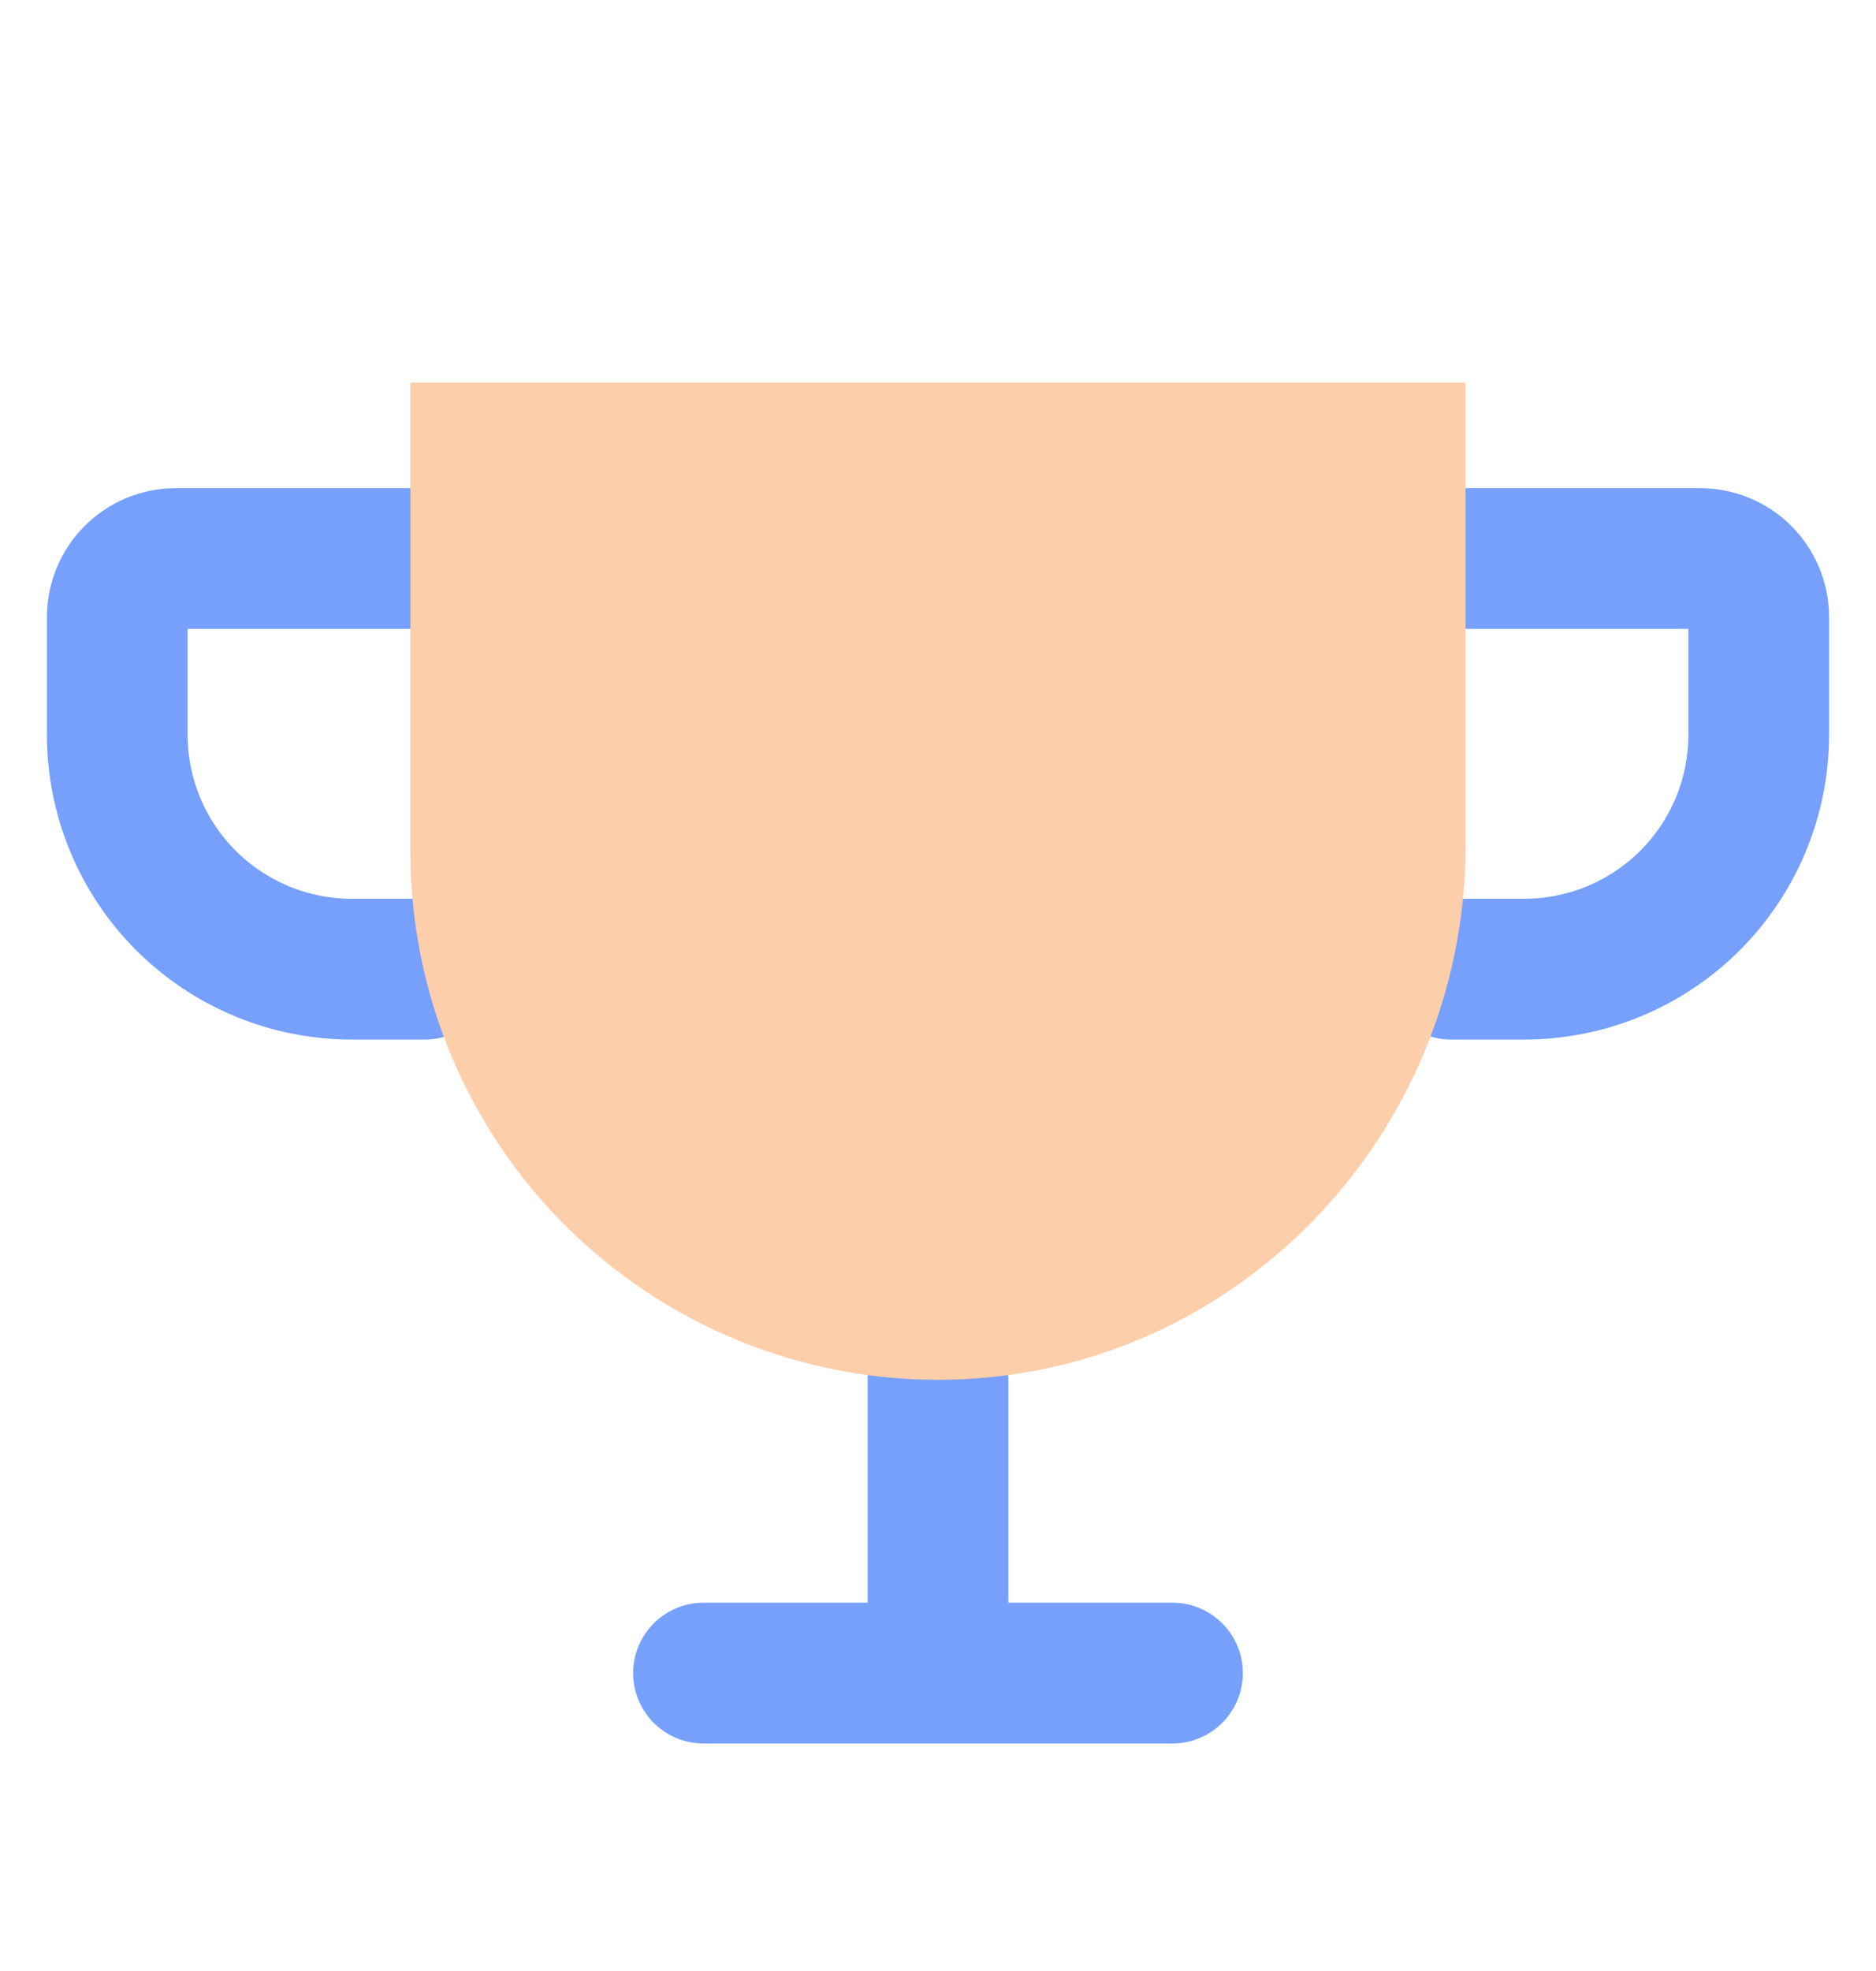 <svg width="20" height="21" viewBox="0 0 20 21" fill="none" xmlns="http://www.w3.org/2000/svg">
<g clip-path="url(#clip0_13099_8972)">
<path d="M7.5 17.826H12.5" stroke="#76A0FC" stroke-width="1.5" stroke-linecap="round" stroke-linejoin="round"/>
<path d="M10 14.701V17.826" stroke="#76A0FC" stroke-width="1.5" stroke-linecap="round" stroke-linejoin="round"/>
<path d="M4.531 10.326H3.75C3.087 10.326 2.451 10.062 1.982 9.594C1.513 9.125 1.25 8.489 1.25 7.826V6.576C1.25 6.41 1.316 6.251 1.433 6.134C1.55 6.017 1.709 5.951 1.875 5.951H4.375" stroke="#76A0FC" stroke-width="1.5" stroke-linecap="round" stroke-linejoin="round"/>
<path d="M15.469 10.326H16.25C16.913 10.326 17.549 10.062 18.018 9.594C18.487 9.125 18.75 8.489 18.75 7.826V6.576C18.75 6.41 18.684 6.251 18.567 6.134C18.45 6.017 18.291 5.951 18.125 5.951H15.625" stroke="#76A0FC" stroke-width="1.5" stroke-linecap="round" stroke-linejoin="round"/>
<path d="M4.375 4.076H15.625V9.005C15.625 12.107 13.145 14.677 10.043 14.701C9.301 14.707 8.565 14.565 7.877 14.285C7.19 14.005 6.565 13.591 6.038 13.069C5.511 12.546 5.093 11.924 4.807 11.238C4.522 10.553 4.375 9.818 4.375 9.076V4.076Z" fill="#FDCEAA"/>
</g>
<defs>
<clipPath id="clip0_13099_8972">
<rect width="20" height="20" fill="white" transform="translate(0 0.326)"/>
</clipPath>
</defs>
</svg>

